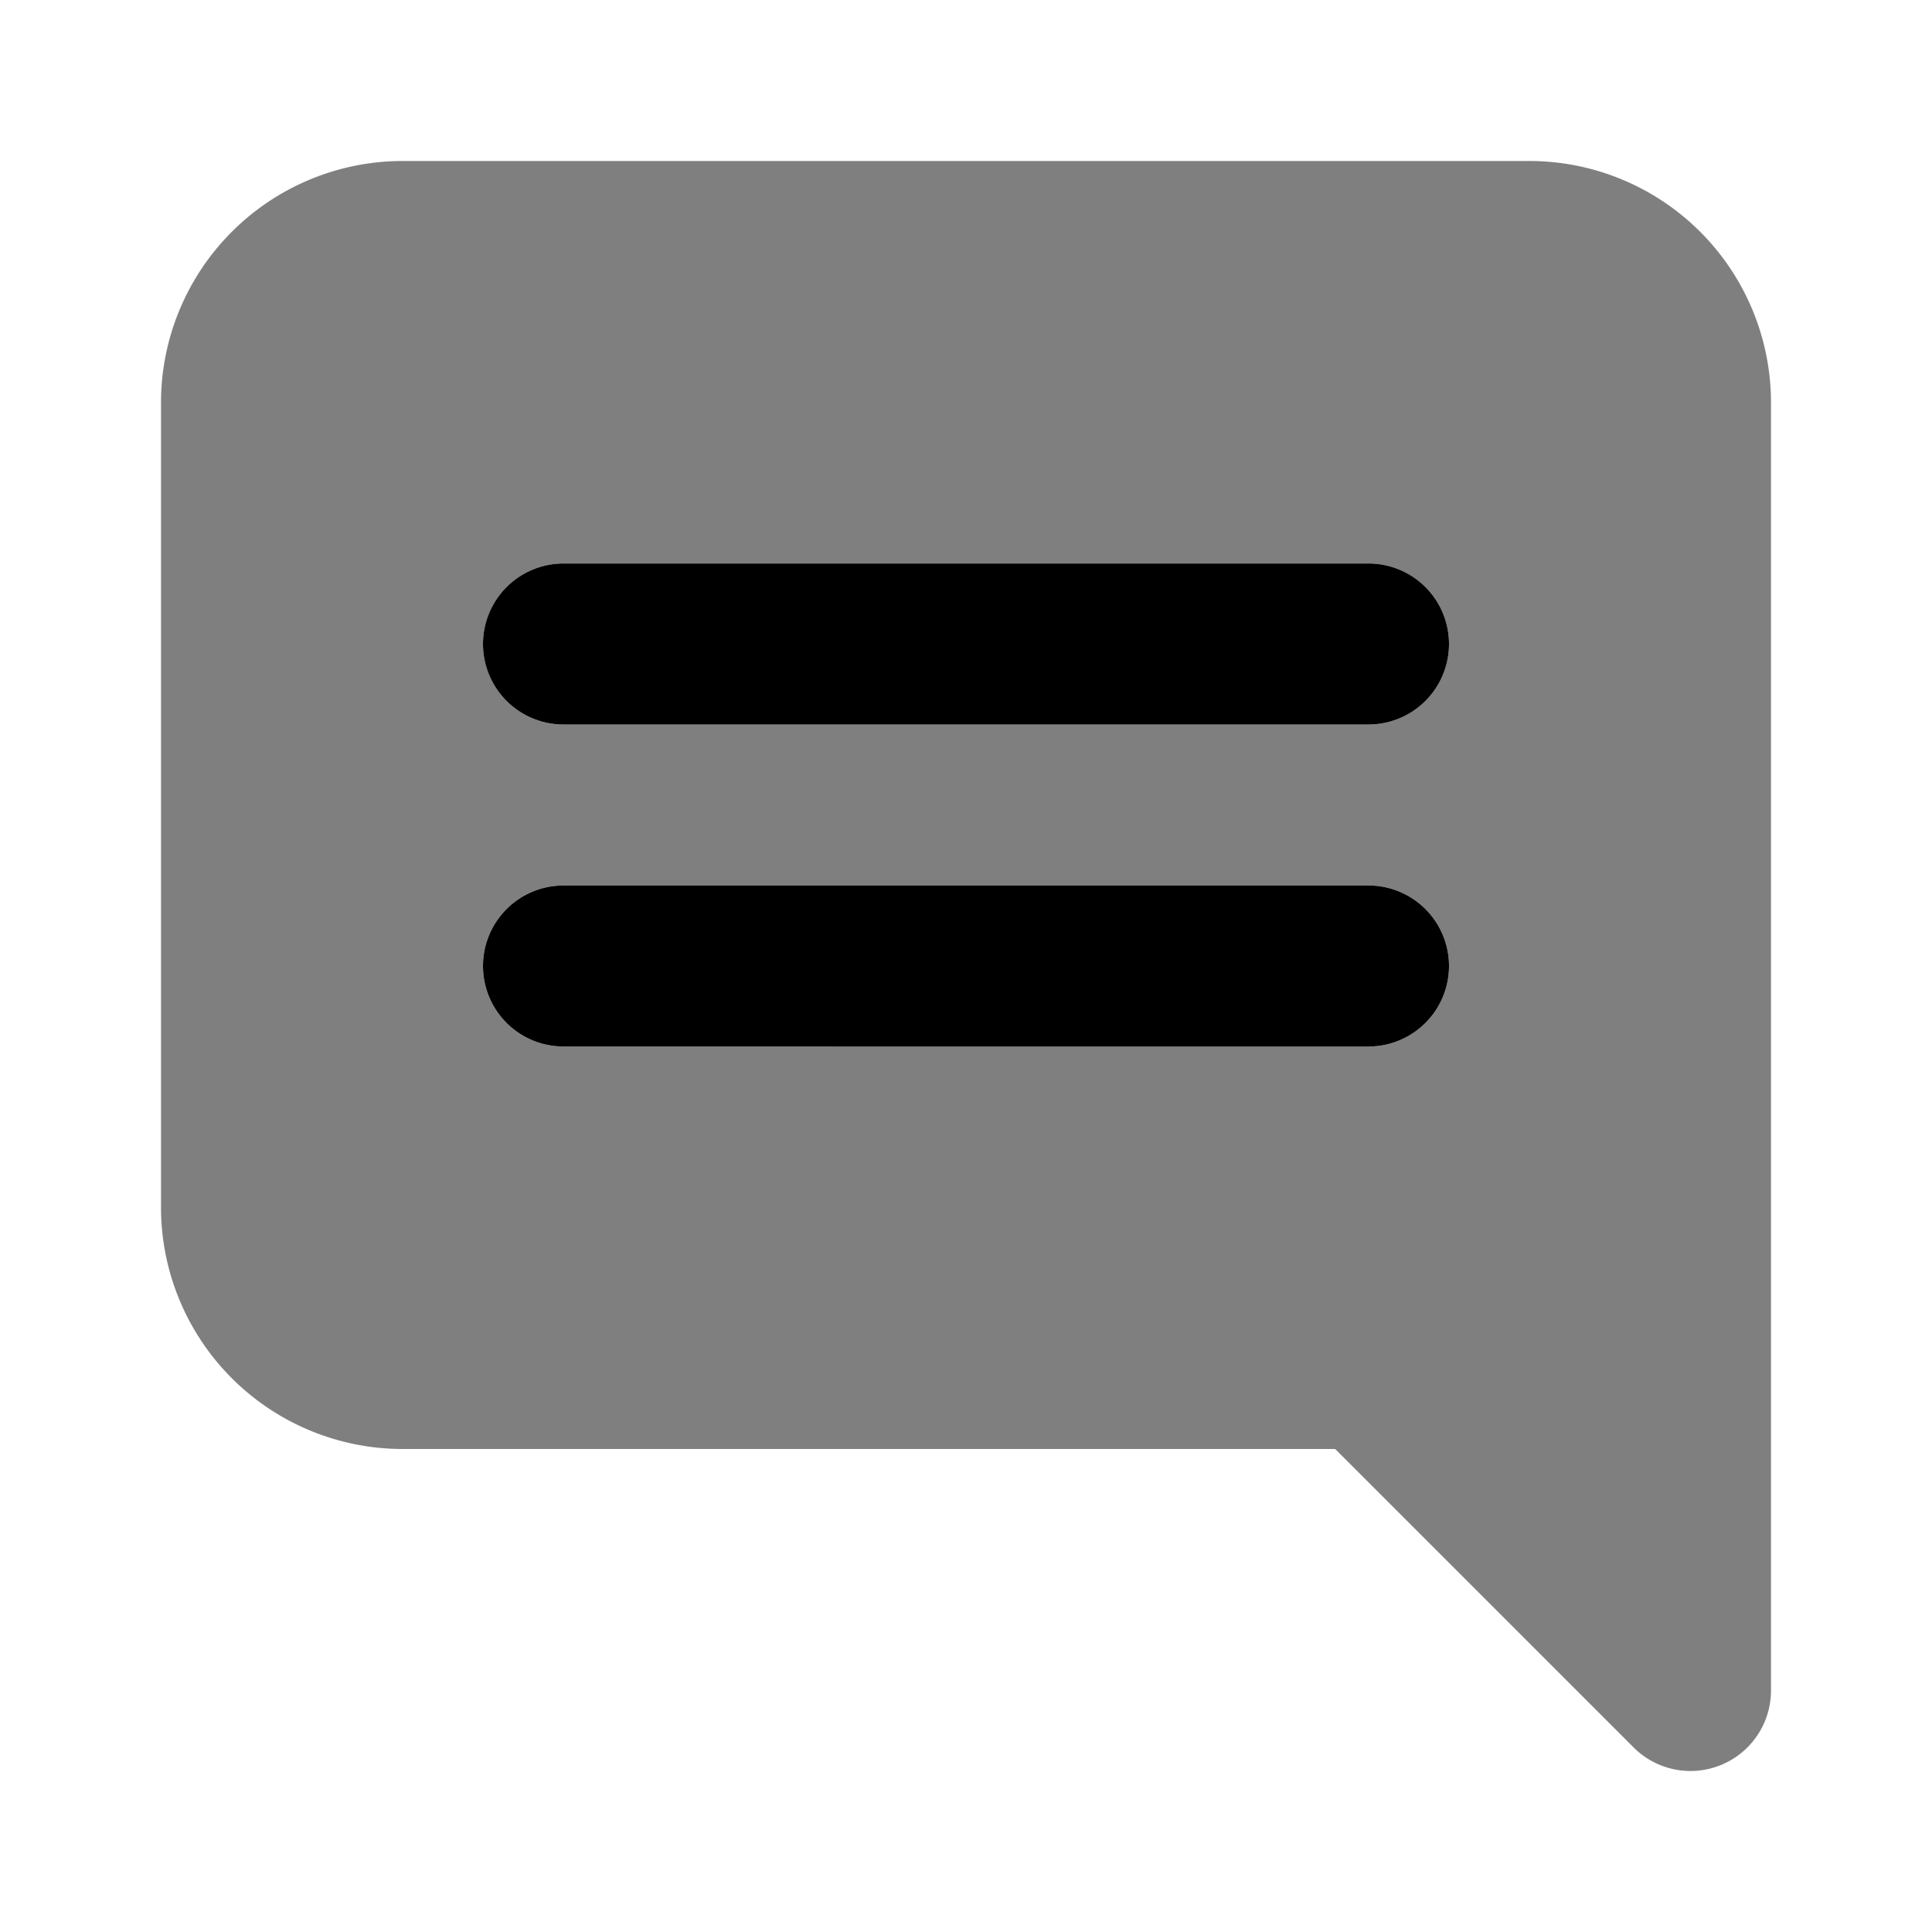 <svg xmlns="http://www.w3.org/2000/svg" width="1em" height="1em" viewBox="0 0 24 24"><path fill="currentColor" d="M17 9H7a1 1 0 0 1 0-2h10a1 1 0 0 1 0 2m0 4H7a1 1 0 0 1 0-2h10a1 1 0 0 1 0 2"/><path fill="currentColor" d="M19 2H5a3.003 3.003 0 0 0-3 3v10a3.003 3.003 0 0 0 3 3h11.586l3.707 3.707A1 1 0 0 0 22 21V5a3.003 3.003 0 0 0-3-3m-2 11H7a1 1 0 0 1 0-2h10a1 1 0 0 1 0 2m0-4H7a1 1 0 0 1 0-2h10a1 1 0 0 1 0 2" opacity=".5"/></svg>